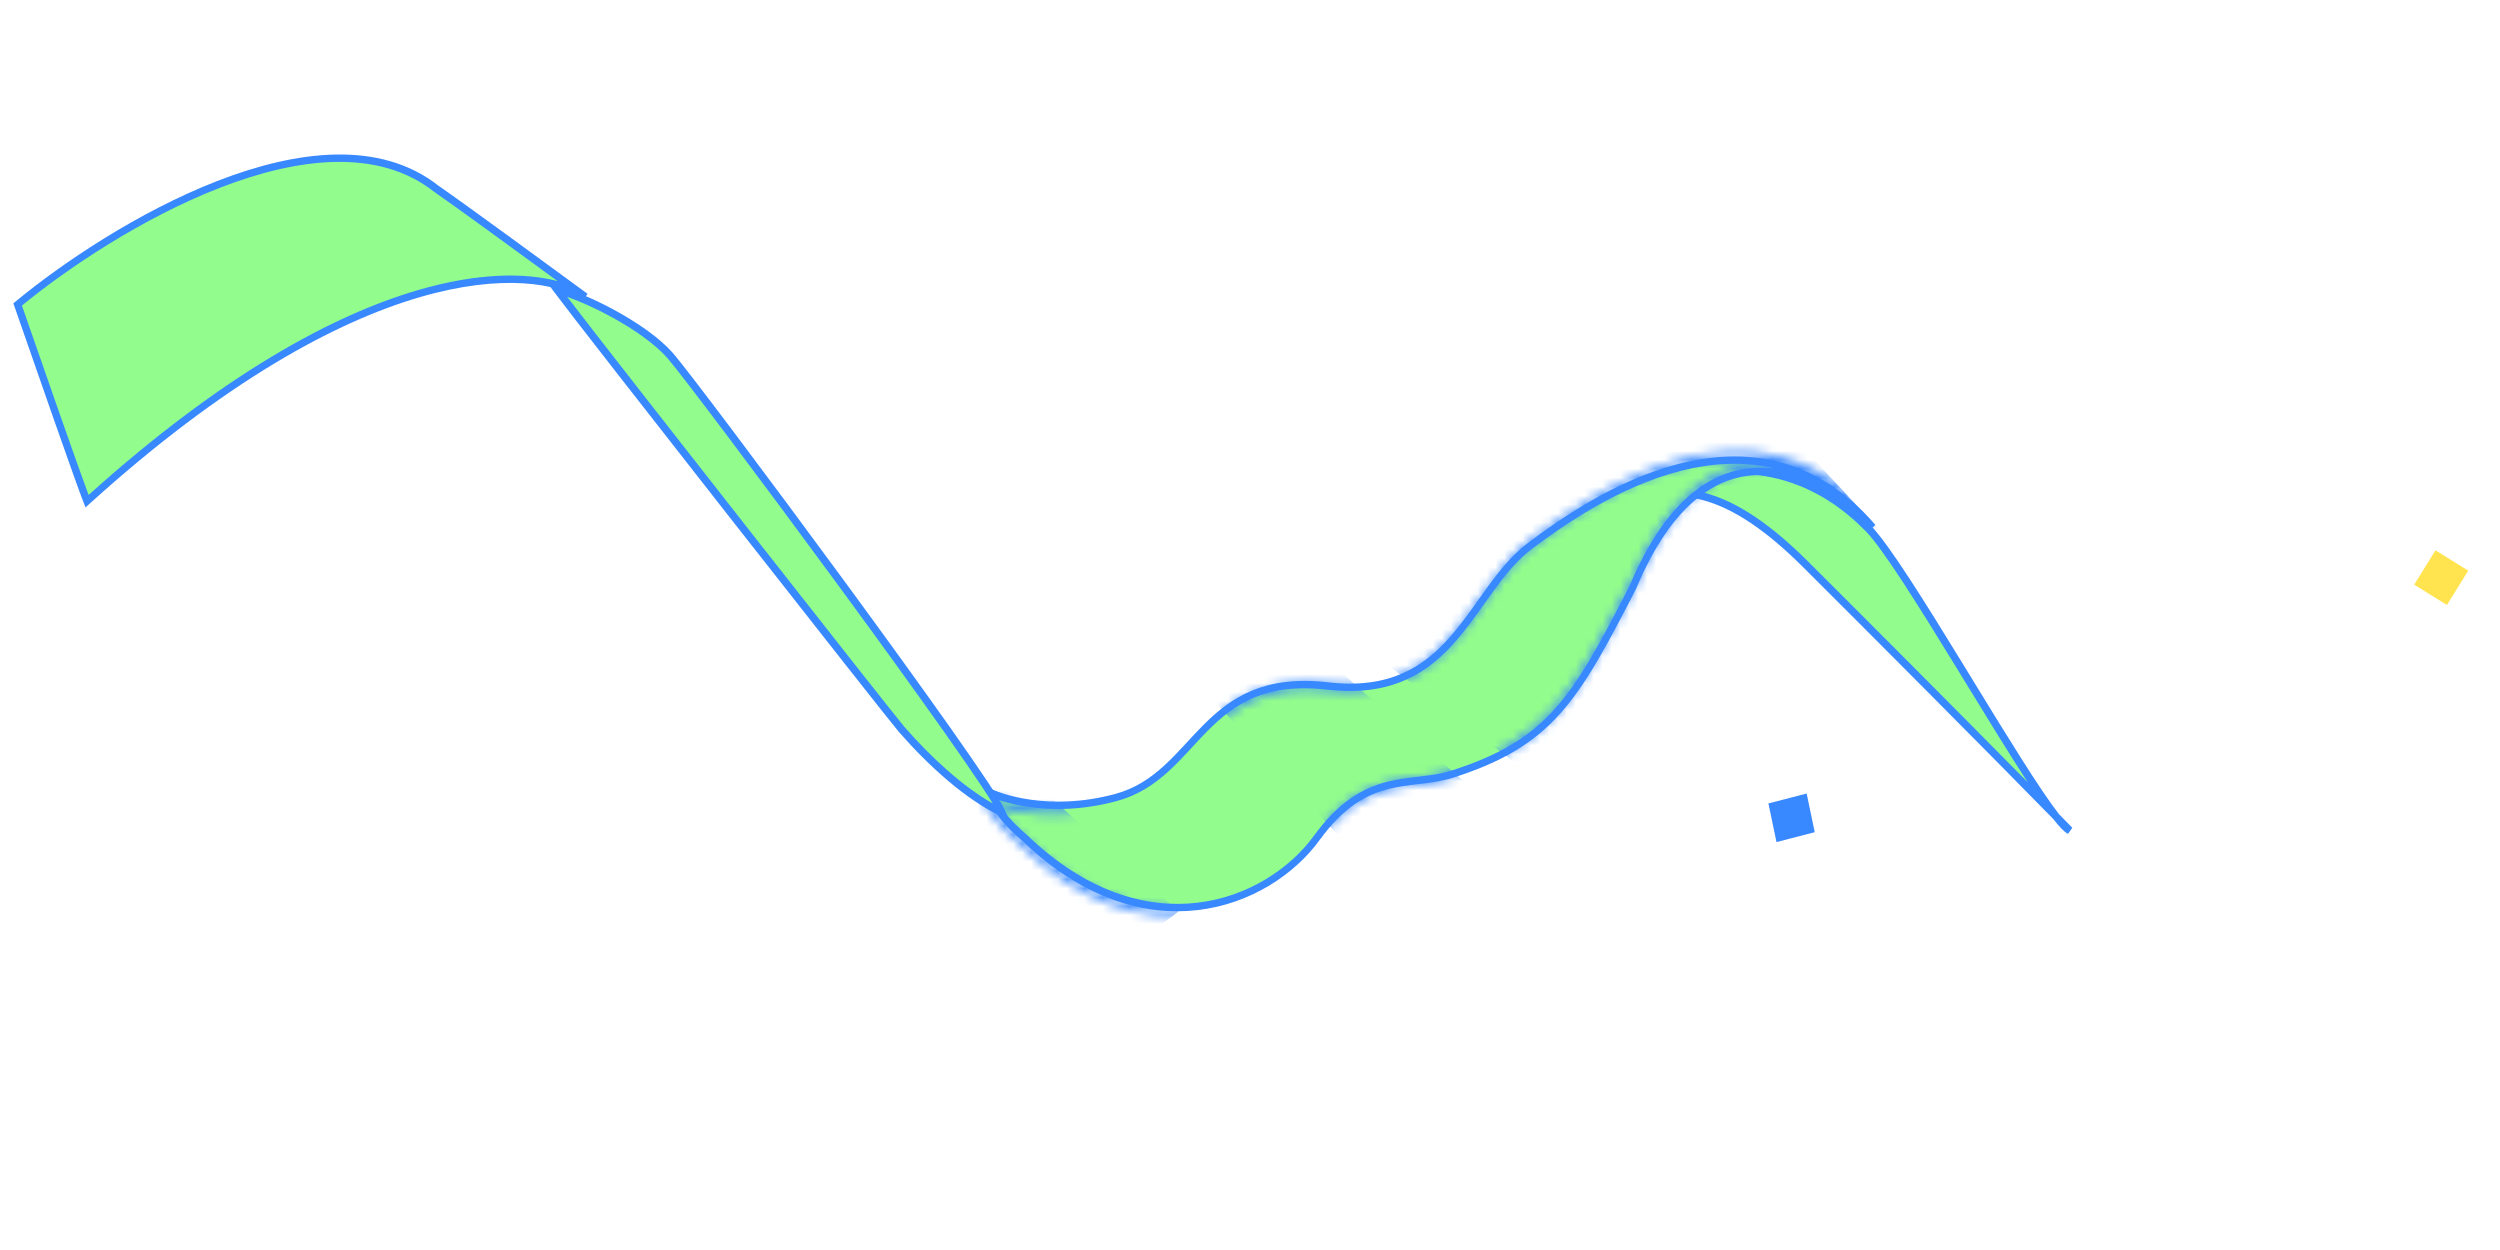<svg width="280" height="140" viewBox="0 0 280 140" fill="none" xmlns="http://www.w3.org/2000/svg">
<path d="M230.286 91.461C230.946 92.308 231.467 92.858 231.808 93.023C231.341 92.542 230.832 92.02 230.286 91.461C225.466 85.272 213.214 63.203 209.223 59.153C204.686 54.548 196.211 49.041 181.728 55.731C187.192 54.915 192.361 53.369 202.239 63.214C209.584 70.534 223.106 84.112 230.286 91.461Z" fill="#92FC8C"/>
<path fill-rule="evenodd" clip-rule="evenodd" d="M231.617 93.392L232.098 92.713C231.635 92.236 231.131 91.719 230.591 91.166C228.423 88.378 224.739 82.359 220.97 76.201C220.576 75.557 220.182 74.913 219.788 74.27C217.707 70.873 215.648 67.538 213.859 64.799C212.079 62.071 210.545 59.899 209.514 58.853C207.217 56.522 203.905 53.944 199.317 52.806C194.723 51.666 188.89 51.979 181.577 55.356L181.774 56.149C182.106 56.099 182.436 56.047 182.765 55.996C185.162 55.618 187.481 55.253 190.226 55.887C193.34 56.607 197.04 58.629 201.95 63.521C209.287 70.832 222.792 84.39 229.973 91.738C230.302 92.159 230.602 92.514 230.867 92.788C231.128 93.058 231.382 93.278 231.617 93.392ZM227.096 87.605C219.609 80.002 208.81 69.168 202.529 62.911C197.563 57.962 193.741 55.836 190.436 55.072C188.445 54.612 186.656 54.652 184.956 54.844C190.69 52.753 195.346 52.688 199.095 53.618C203.498 54.711 206.691 57.187 208.93 59.459C209.895 60.438 211.388 62.542 213.177 65.283C214.958 68.012 217.012 71.338 219.094 74.735C219.491 75.382 219.888 76.032 220.285 76.68C222.706 80.636 225.106 84.559 227.096 87.605Z" fill="#3888FF"/>
<path d="M182.884 65.765C191.165 45.991 204.104 53.156 209.736 59.066C196.377 43.538 178.207 55.993 171.373 61.121C164.54 66.249 162.844 78.464 148.697 76.829C134.551 75.194 134.267 86.824 124.958 89.33C117.511 91.334 111.841 89.36 110.279 88.471C111.317 89.062 110.881 90.527 114.75 93.84C128.214 106.792 142.008 101.373 147.491 93.828C152.974 86.284 157.949 88.165 162.585 86.728C173.63 83.216 176.44 78.312 182.884 65.765Z" fill="#92FC8C"/>
<path fill-rule="evenodd" clip-rule="evenodd" d="M209.436 59.365L210.04 58.789C203.247 50.893 195.203 50.108 188.023 51.951C180.872 53.786 174.564 58.226 171.142 60.794C169.379 62.117 167.96 63.887 166.616 65.734C166.269 66.209 165.927 66.689 165.587 67.169C164.593 68.566 163.602 69.961 162.481 71.245C160.984 72.96 159.281 74.446 157.101 75.408C154.924 76.37 152.239 76.821 148.761 76.419C145.17 76.004 142.429 76.428 140.193 77.359C137.958 78.289 136.26 79.711 134.739 81.238C134.136 81.844 133.556 82.472 132.984 83.091C132.837 83.25 132.692 83.408 132.546 83.564C131.827 84.338 131.11 85.09 130.347 85.786C128.823 87.172 127.119 88.326 124.875 88.93C117.538 90.904 111.974 88.95 110.493 88.107L110.077 88.834C110.257 88.937 110.383 89.078 110.531 89.322C110.604 89.443 110.679 89.582 110.77 89.751L110.778 89.766C110.871 89.939 110.979 90.138 111.109 90.358C111.636 91.251 112.521 92.475 114.479 94.153C121.279 100.69 128.2 102.623 134.146 101.929C140.081 101.236 145.004 97.93 147.814 94.064C150.498 90.372 153.029 89.015 155.441 88.388C156.597 88.087 157.733 87.952 158.878 87.816C158.942 87.808 159.008 87.801 159.072 87.793C160.274 87.649 161.489 87.494 162.688 87.123L162.691 87.122C168.262 85.35 171.799 83.213 174.753 79.907C177.686 76.624 180.025 72.207 183.24 65.948L183.248 65.932L183.254 65.916C185.306 61.017 187.63 57.825 190.024 55.867C192.411 53.916 194.884 53.173 197.279 53.202C202.098 53.258 206.649 56.44 209.436 59.365ZM111.572 89.493C114.143 90.414 119.031 91.349 125.051 89.729C127.461 89.08 129.281 87.84 130.871 86.393C131.664 85.672 132.401 84.897 133.122 84.121C133.271 83.96 133.419 83.8 133.567 83.64C134.138 83.022 134.704 82.409 135.295 81.816C136.777 80.327 138.383 78.993 140.471 78.123C142.557 77.255 145.156 76.839 148.637 77.241C152.232 77.657 155.064 77.195 157.396 76.166C159.726 75.137 161.526 73.556 163.075 71.781C164.228 70.461 165.256 69.014 166.256 67.608C166.592 67.135 166.925 66.667 167.258 66.209C168.595 64.374 169.95 62.695 171.603 61.454C175.014 58.894 181.208 54.544 188.189 52.753C191.609 51.875 195.216 51.611 198.779 52.479C198.298 52.416 197.812 52.38 197.322 52.374C194.743 52.344 192.078 53.149 189.534 55.23C186.999 57.303 184.604 60.626 182.518 65.603C179.294 71.88 177.007 76.183 174.165 79.364C171.343 82.523 167.952 84.593 162.481 86.332C161.362 86.679 160.218 86.827 159.012 86.971C158.943 86.979 158.874 86.987 158.805 86.996C157.67 87.13 156.485 87.271 155.273 87.587C152.668 88.264 149.97 89.739 147.171 93.589C144.498 97.267 139.784 100.442 134.087 101.107C128.403 101.77 121.7 99.939 115.039 93.532L115.032 93.524L115.023 93.517C113.118 91.886 112.288 90.724 111.808 89.91C111.72 89.761 111.643 89.624 111.572 89.493Z" fill="#3888FF"/>
<mask id="mask0_19115_100747" style="mask-type:alpha" maskUnits="userSpaceOnUse" x="110" y="50" width="101" height="53">
<path fill-rule="evenodd" clip-rule="evenodd" d="M209.4 58.691L210.008 58.105C203.336 50.229 195.337 49.529 188.167 51.465C181.027 53.394 174.696 57.936 171.26 60.56C169.489 61.913 168.056 63.711 166.696 65.585C166.345 66.068 166 66.555 165.655 67.042C164.65 68.46 163.647 69.876 162.516 71.182C161.005 72.926 159.293 74.442 157.112 75.435C154.933 76.427 152.255 76.912 148.798 76.546C145.227 76.169 142.494 76.626 140.256 77.589C138.021 78.55 136.313 80.002 134.782 81.557C134.175 82.174 133.59 82.812 133.013 83.442C132.865 83.603 132.718 83.764 132.571 83.924C131.847 84.711 131.125 85.476 130.356 86.185C128.824 87.599 127.114 88.779 124.872 89.413C117.535 91.487 111.974 89.768 110.519 88.941L110.06 89.655C110.114 89.694 110.179 89.781 110.33 90.042C110.349 90.073 110.367 90.106 110.387 90.14C110.521 90.371 110.696 90.676 110.952 91.05C111.54 91.912 112.541 93.13 114.463 94.79C121.157 101.296 128.025 103.165 133.952 102.399C139.868 101.635 144.809 98.251 147.65 94.326C150.365 90.577 152.901 89.183 155.309 88.524C156.464 88.208 157.596 88.06 158.737 87.91C158.802 87.901 158.867 87.893 158.931 87.884C160.129 87.726 161.34 87.557 162.539 87.169L162.541 87.168C168.109 85.321 171.655 83.129 174.634 79.767C177.592 76.428 179.971 71.954 183.244 65.614L183.251 65.598L183.258 65.583C185.358 60.625 187.709 57.385 190.114 55.387C192.513 53.395 194.984 52.62 197.368 52.621C202.165 52.624 206.659 55.776 209.4 58.691ZM198.87 51.876C198.392 51.818 197.908 51.788 197.42 51.787C194.853 51.786 192.191 52.627 189.634 54.751C187.087 56.866 184.664 60.239 182.529 65.275C179.247 71.633 176.92 75.992 174.055 79.226C171.207 82.44 167.809 84.562 162.342 86.375C161.224 86.736 160.083 86.899 158.881 87.057C158.812 87.066 158.743 87.076 158.674 87.085C157.543 87.233 156.361 87.388 155.151 87.719C152.55 88.43 149.847 89.946 147.016 93.855C144.312 97.588 139.583 100.839 133.903 101.572C128.237 102.304 121.584 100.535 115.028 94.158L115.02 94.15L115.012 94.143C113.125 92.514 112.168 91.342 111.621 90.541C111.552 90.439 111.489 90.344 111.431 90.253C113.951 91.122 118.911 91.947 125.038 90.216C127.445 89.536 129.272 88.266 130.872 86.791C131.669 86.056 132.411 85.267 133.139 84.478C133.289 84.314 133.438 84.151 133.587 83.988C134.163 83.36 134.733 82.737 135.329 82.132C136.821 80.616 138.435 79.254 140.524 78.356C142.611 77.458 145.203 77.01 148.664 77.376C152.238 77.754 155.063 77.257 157.397 76.194C159.728 75.132 161.539 73.519 163.101 71.715C164.264 70.372 165.304 68.904 166.316 67.476C166.656 66.996 166.993 66.521 167.33 66.057C168.682 64.194 170.051 62.487 171.711 61.219C175.136 58.603 181.352 54.153 188.323 52.271C191.739 51.348 195.333 51.042 198.87 51.876Z" fill="#85FA4D"/>
</mask>
<g mask="url(#mask0_19115_100747)">
<path d="M178.958 92.561L211.003 59.892L186.192 33.148L148.125 68.851L178.958 92.561Z" fill="#3888FF"/>
<path d="M156.469 100.648L168.615 91.683L139.451 65.695L131.471 73.648L156.469 100.648Z" fill="#3888FF"/>
<path d="M119.853 111.062L131.999 102.096L102.835 76.108L94.855 84.061L119.853 111.062Z" fill="#3888FF"/>
</g>
<path d="M1.972 34.103C4.233 40.627 8.953 54.167 9.744 56.145C40.204 28.567 59.651 29.392 65.567 33.251C61.189 30.036 51.721 23.113 48.869 21.142C36.062 11.075 12.268 25.588 1.972 34.103Z" fill="#92FC8C"/>
<path fill-rule="evenodd" clip-rule="evenodd" d="M65.333 33.598L65.807 32.907C61.437 29.698 51.981 22.784 49.113 20.801C42.54 15.642 33.211 16.823 24.35 20.266C15.462 23.72 6.901 29.504 1.73 33.781L1.497 33.973L1.593 34.251C3.852 40.765 8.576 54.317 9.371 56.305L9.581 56.828L10.009 56.44C25.203 42.685 37.623 36.038 46.953 33.302C56.298 30.562 62.505 31.753 65.333 33.598ZM62.449 31.484C58.883 30.545 53.605 30.5 46.761 32.507C37.367 35.261 24.986 41.886 9.921 55.438C8.75 52.312 4.602 40.414 2.455 34.225C7.6 30.009 15.96 24.4 24.61 21.038C33.416 17.616 42.38 16.574 48.611 21.472L48.621 21.48L48.63 21.486C50.951 23.09 57.673 27.988 62.449 31.484Z" fill="#3888FF"/>
<path d="M75.063 39.834C77.985 43.155 110.569 87.031 112.217 90.996C108.498 89.254 104.424 85.621 101 81.713C99.781 80.322 65.4 36.525 62.403 32.464C65.548 33.284 72.142 36.513 75.063 39.834Z" fill="#92FC8C"/>
<path fill-rule="evenodd" clip-rule="evenodd" d="M113.015 91.835L112.594 90.822C112.37 90.282 111.655 89.127 110.608 87.553C109.551 85.963 108.129 83.907 106.462 81.544C103.128 76.818 98.807 70.855 94.447 64.913C85.736 53.041 76.845 41.22 75.37 39.543C73.865 37.832 71.44 36.169 69.019 34.836C66.596 33.502 64.131 32.474 62.517 32.053L61.363 31.752L62.073 32.716C65.073 36.78 99.464 80.595 100.693 81.998C104.13 85.922 108.247 89.601 112.037 91.377L113.015 91.835ZM111.186 89.99C107.874 88.118 104.345 84.895 101.308 81.428C100.169 80.128 69.487 41.049 63.522 33.245C64.966 33.754 66.792 34.571 68.612 35.572C71.005 36.89 73.338 38.502 74.756 40.113C76.202 41.757 85.066 53.539 93.79 65.43C98.148 71.37 102.466 77.329 105.796 82.049C107.461 84.41 108.878 86.459 109.93 88.04C110.446 88.816 110.867 89.47 111.186 89.99Z" fill="#3888FF"/>
<path d="M198.969 94.313L203.25 93.205L202.344 88.876L198.062 89.984L198.969 94.313Z" fill="#3888FF"/>
<path d="M274.056 67.759L276.443 63.914L272.775 61.636L270.388 65.481L274.056 67.759Z" fill="#FFE34F"/>
</svg>
